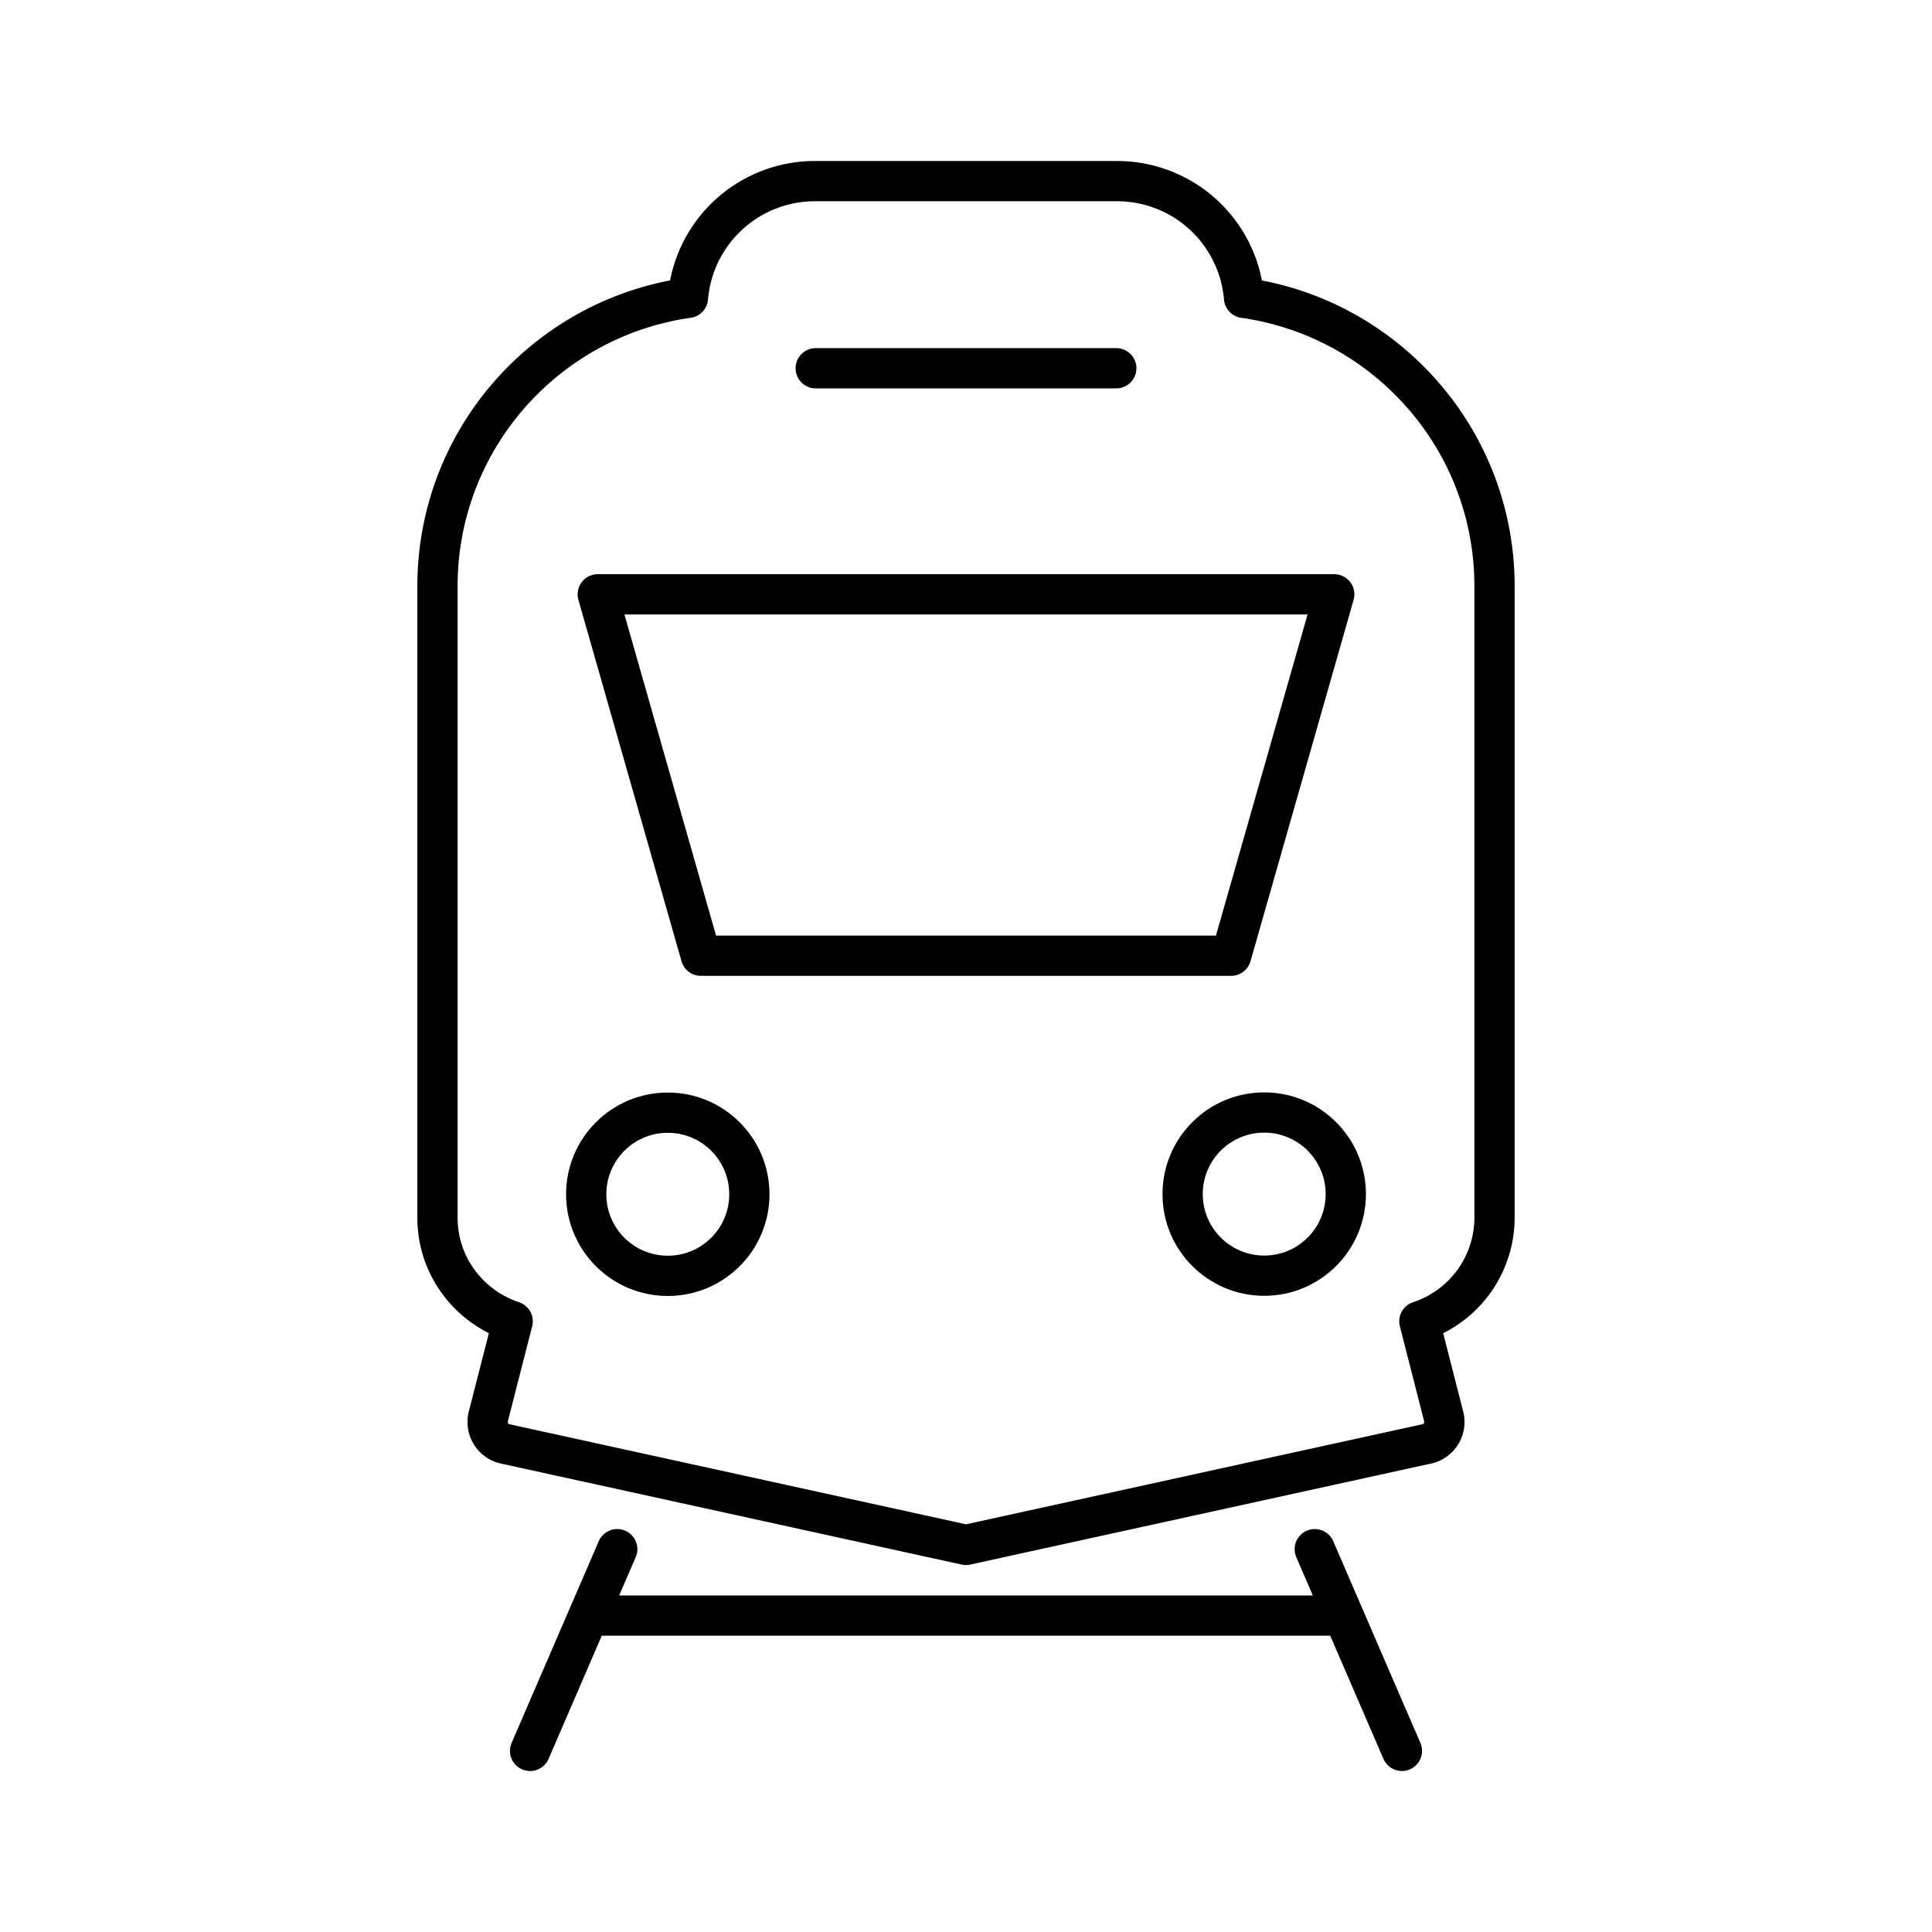 <svg xmlns="http://www.w3.org/2000/svg" width="1em" height="1em" viewBox="0 0 48 48"><path fill="none" stroke="currentColor" stroke-linecap="round" stroke-linejoin="round" d="M20.266 9.149h7.468m2.853 14.596H17.413l-2.562-8.979h18.298z"/><circle cx="16.591" cy="29.671" r="2.027" fill="none" stroke="currentColor" stroke-linecap="round" stroke-linejoin="round"/><circle cx="31.409" cy="29.667" r="2.027" fill="none" stroke="currentColor" stroke-linecap="round" stroke-linejoin="round"/><path fill="none" stroke="currentColor" stroke-linecap="round" stroke-linejoin="round" d="M30.908 7.4a3.165 3.165 0 0 0-3.147-2.9h-7.522a3.165 3.165 0 0 0-3.147 2.9c-3.516.498-6.223 3.512-6.223 7.166v15.688c0 1.203.785 2.213 1.868 2.574l-.605 2.364a.556.556 0 0 0 .42.681L24 38.383l11.448-2.51a.556.556 0 0 0 .42-.681l-.604-2.364a2.716 2.716 0 0 0 1.867-2.575V14.567c0-3.654-2.706-6.668-6.222-7.166Zm3.922 36.1l-2.165-5.011m-17.33 0L13.17 43.5m1.452-3.361h18.752"/></svg>